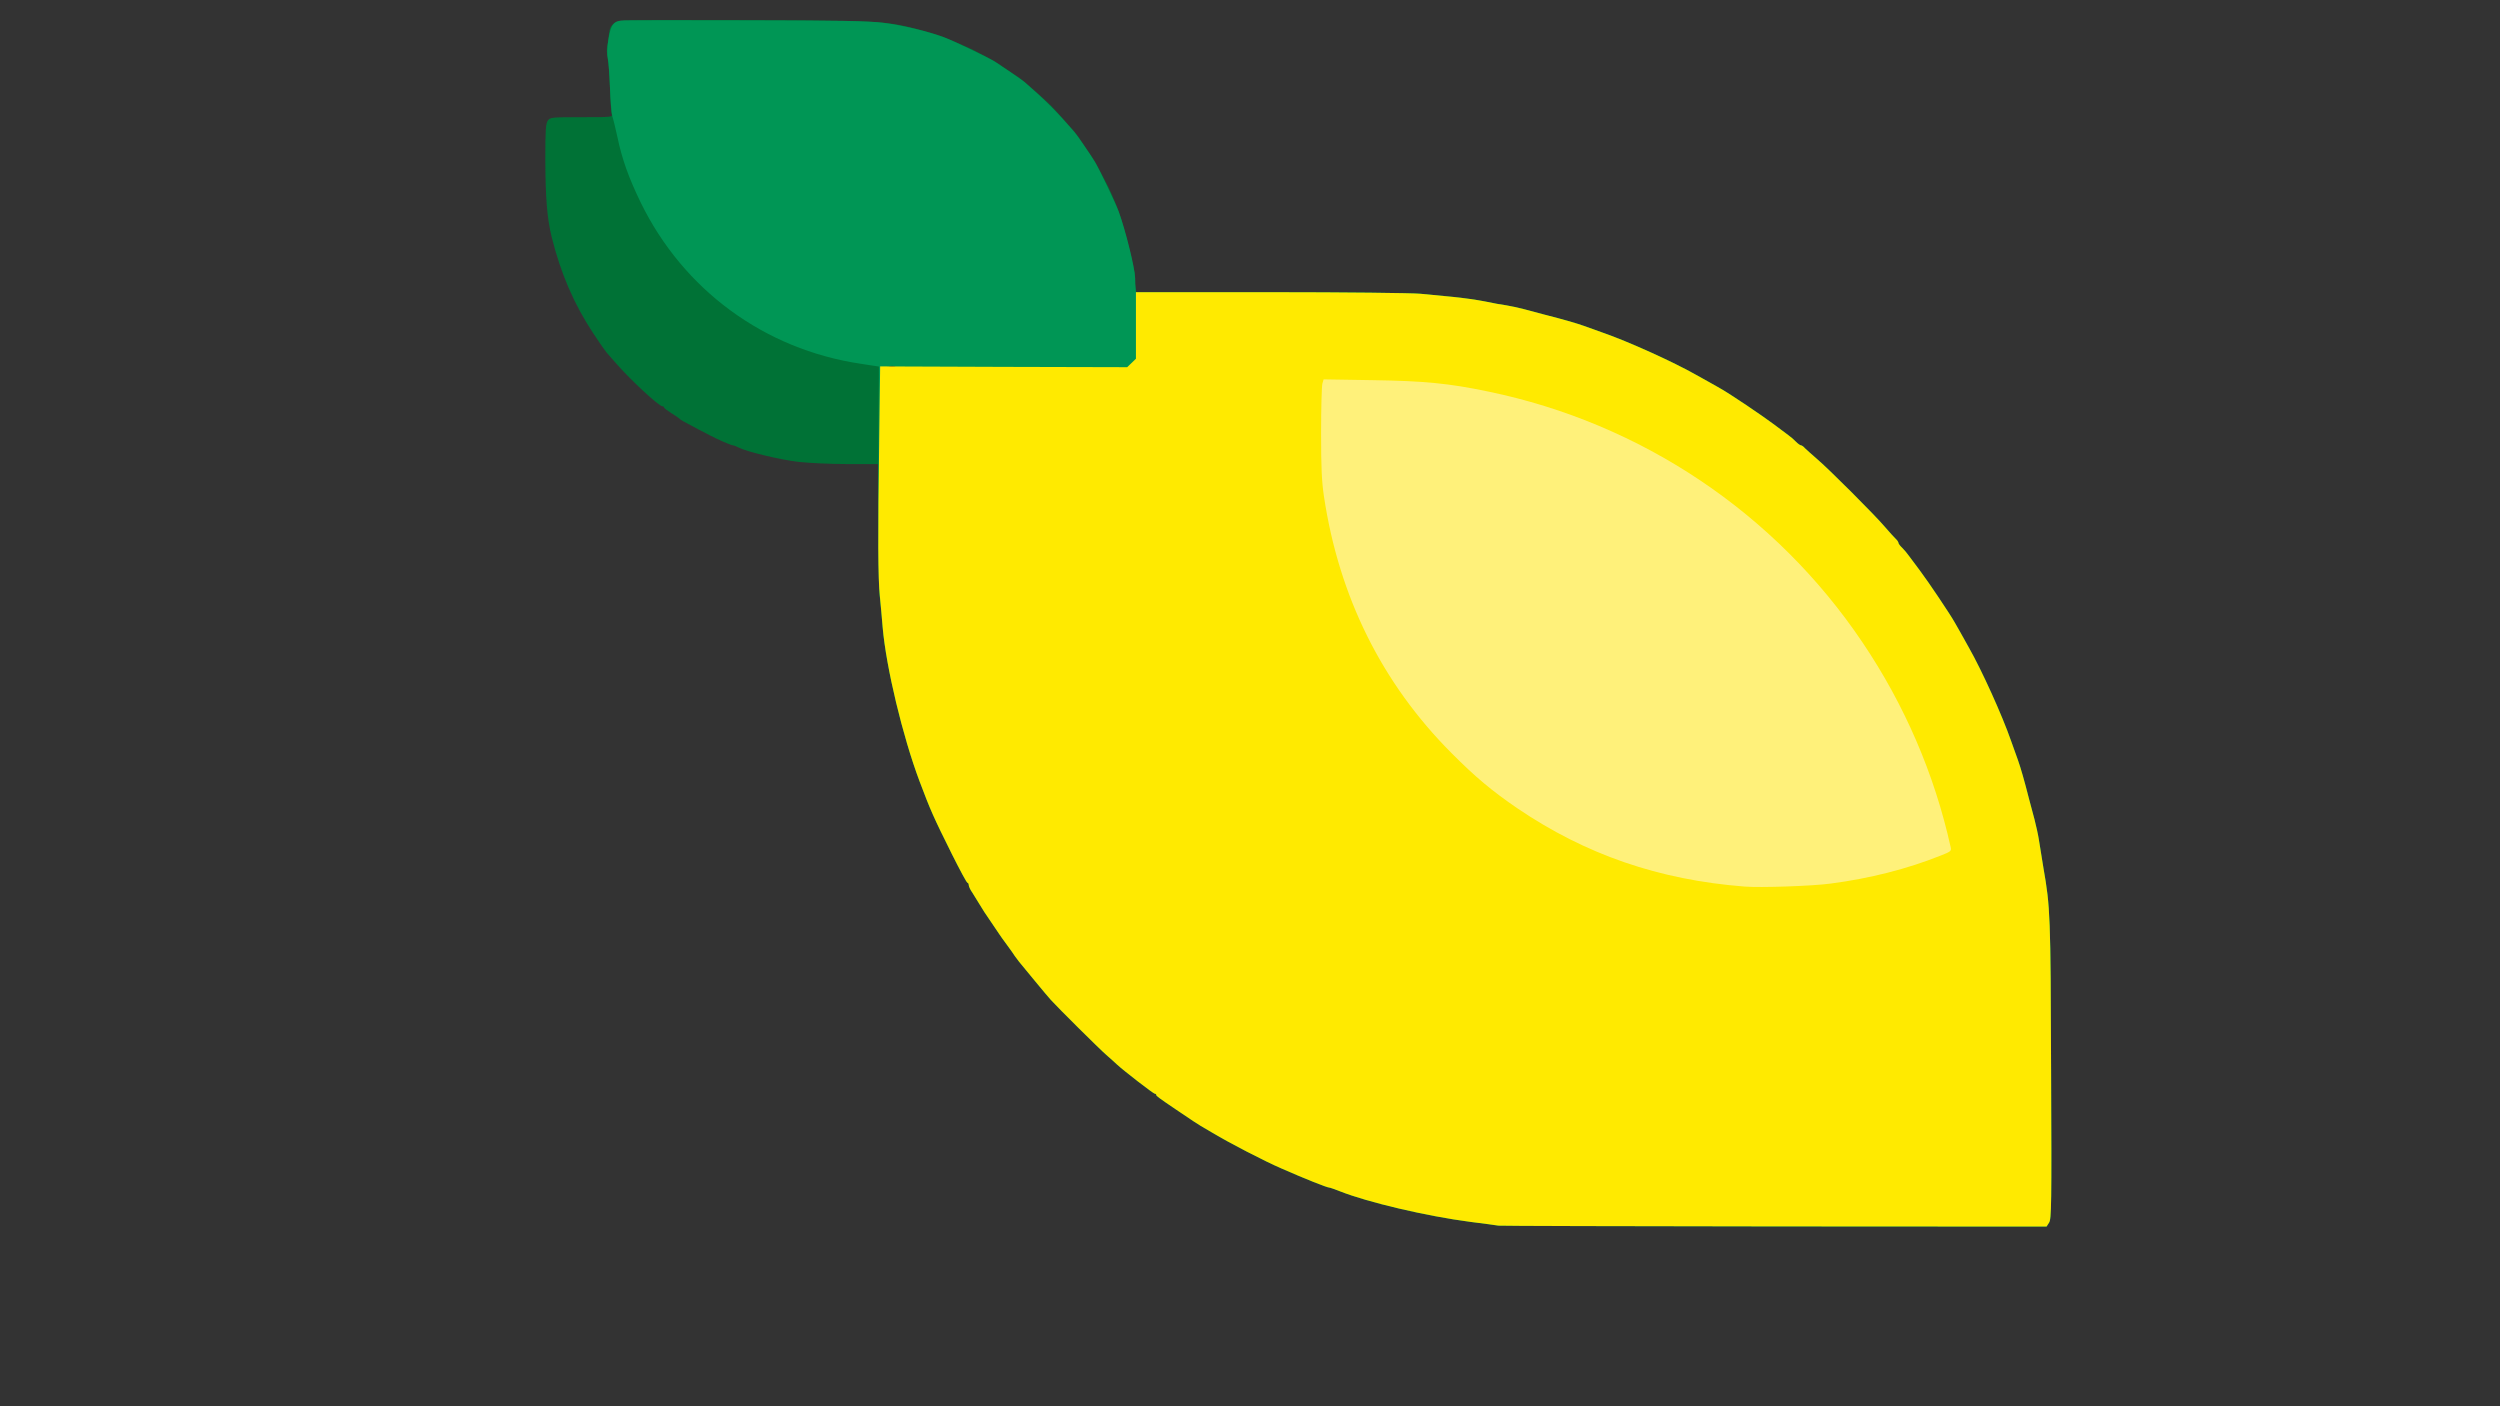 <!DOCTYPE svg PUBLIC "-//W3C//DTD SVG 20010904//EN" "http://www.w3.org/TR/2001/REC-SVG-20010904/DTD/svg10.dtd">
<svg version="1.0" xmlns="http://www.w3.org/2000/svg" width="1600px" height="900px" viewBox="0 0 16000 9000" preserveAspectRatio="xMidYMid meet">
<rect x="0" y="0" width="16000" height="9000" fill="#333333" stroke="none"/>
<g id="layer101" fill="#007236" stroke="none">
 <path d="M9590 7844 c-14 -3 -95 -13 -180 -24 -282 -37 -656 -125 -835 -196 -33 -13 -64 -24 -70 -24 -13 0 -152 -55 -304 -122 -105 -45 -333 -163 -441 -228 -30 -18 -64 -38 -75 -44 -17 -10 -57 -36 -160 -106 -105 -71 -125 -86 -125 -92 0 -5 -4 -8 -9 -8 -9 0 -200 -148 -241 -186 -8 -8 -39 -36 -69 -62 -45 -39 -309 -301 -355 -352 -8 -8 -53 -62 -101 -120 -47 -58 -94 -114 -103 -125 -9 -11 -21 -27 -27 -36 -5 -9 -28 -41 -50 -71 -22 -29 -44 -61 -50 -70 -5 -8 -28 -42 -50 -74 -43 -63 -50 -73 -80 -123 -11 -18 -30 -49 -42 -68 -13 -18 -23 -40 -23 -48 0 -8 -4 -15 -8 -15 -5 0 -49 -82 -99 -182 -120 -241 -138 -282 -208 -468 -108 -287 -214 -730 -236 -985 -4 -55 -13 -145 -18 -200 -6 -55 -11 -268 -11 -472 l0 -373 -197 0 c-109 0 -250 -7 -313 -14 -118 -14 -330 -65 -381 -91 -15 -8 -33 -15 -39 -15 -10 0 -99 -38 -145 -63 -11 -6 -46 -24 -79 -41 -100 -53 -111 -59 -116 -65 -3 -4 -26 -20 -52 -36 -27 -17 -48 -33 -48 -37 0 -5 -5 -8 -11 -8 -22 0 -205 -170 -292 -270 -27 -30 -56 -64 -66 -75 -9 -11 -47 -65 -83 -120 -125 -189 -209 -385 -267 -617 -30 -123 -40 -249 -41 -503 0 -184 3 -224 16 -243 15 -21 20 -22 216 -22 187 0 200 -1 193 -17 -3 -10 -9 -85 -11 -168 -3 -82 -10 -170 -15 -195 -5 -25 -7 -56 -4 -70 3 -14 9 -49 12 -78 5 -43 11 -56 35 -74 29 -20 34 -20 819 -19 851 2 920 6 1114 56 55 14 125 35 155 46 73 28 190 78 215 92 11 6 40 21 65 34 62 33 78 42 144 88 32 22 66 45 75 50 22 14 156 131 206 180 49 50 166 184 180 206 6 9 28 43 50 75 46 66 55 82 88 144 13 25 28 54 34 65 19 33 60 126 83 190 34 91 109 394 104 418 -2 12 -2 39 2 60 l6 37 861 0 c474 0 905 5 957 10 52 5 146 14 208 20 62 6 155 19 205 29 51 11 112 22 137 25 25 4 77 15 115 25 39 10 99 26 135 36 114 29 194 52 245 70 28 10 82 29 120 43 165 57 456 189 600 271 33 19 76 43 95 53 19 11 49 27 65 37 51 28 265 172 334 224 36 27 79 59 95 71 16 11 39 31 51 44 12 12 26 22 31 22 5 0 17 8 25 18 9 9 43 39 75 67 76 64 375 363 439 439 28 32 58 66 68 75 9 8 17 20 17 25 0 5 10 19 23 31 12 12 32 35 43 51 12 16 44 59 71 95 52 69 196 283 224 334 10 17 26 46 37 65 10 19 34 62 53 95 82 144 214 435 271 600 14 39 33 93 43 120 18 51 41 131 70 245 10 36 26 97 36 135 10 39 23 97 28 130 5 33 18 114 29 180 44 251 46 302 49 1292 4 873 2 955 -13 978 l-16 25 -1742 -1 c-957 -1 -1752 -3 -1766 -5z m-3862 -5501 c-10 -2 -26 -2 -35 0 -10 3 -2 5 17 5 19 0 27 -2 18 -5z"/>
 </g>
<g id="layer102" fill="#009655" stroke="none">
 <path d="M9590 7844 c-14 -3 -95 -13 -180 -24 -282 -37 -656 -125 -835 -196 -33 -13 -64 -24 -70 -24 -13 0 -152 -55 -304 -122 -105 -45 -333 -163 -441 -228 -30 -18 -64 -38 -75 -44 -17 -10 -57 -36 -160 -106 -105 -71 -125 -86 -125 -92 0 -5 -4 -8 -9 -8 -9 0 -200 -148 -241 -186 -8 -8 -39 -36 -69 -62 -45 -39 -309 -301 -355 -352 -8 -8 -53 -62 -101 -120 -47 -58 -94 -114 -103 -125 -9 -11 -21 -27 -27 -36 -5 -9 -28 -41 -50 -71 -22 -29 -44 -61 -50 -70 -5 -8 -28 -42 -50 -74 -43 -63 -50 -73 -80 -123 -11 -18 -30 -49 -42 -68 -13 -18 -23 -40 -23 -48 0 -8 -4 -15 -8 -15 -5 0 -49 -82 -99 -182 -120 -241 -138 -282 -208 -468 -108 -287 -214 -730 -236 -985 -4 -55 -13 -149 -20 -210 -7 -74 -10 -332 -7 -784 l3 -675 -117 -18 c-616 -92 -1135 -473 -1408 -1033 -77 -159 -119 -276 -149 -420 -12 -55 -26 -113 -32 -130 -5 -16 -12 -97 -15 -180 -3 -82 -9 -168 -14 -190 -6 -27 -5 -68 4 -124 16 -99 34 -120 106 -121 25 -1 380 -1 790 0 596 1 769 4 865 16 120 15 278 53 388 93 55 20 277 127 322 154 44 28 174 117 192 132 130 113 205 188 318 318 16 18 106 149 132 192 29 49 133 265 153 320 45 124 102 354 105 425 0 25 2 55 3 68 l2 22 863 0 c474 0 905 5 957 10 52 5 146 14 208 20 62 6 155 19 205 29 51 11 112 22 137 25 25 4 77 15 115 25 39 10 99 26 135 36 114 29 194 52 245 70 28 10 82 29 120 43 165 57 456 189 600 271 33 19 76 43 95 53 19 11 49 27 65 37 51 28 265 172 334 224 36 27 79 59 95 71 16 11 39 31 51 44 12 12 26 22 31 22 5 0 17 8 25 18 9 9 43 39 75 67 76 64 375 363 439 439 28 32 58 66 68 75 9 8 17 20 17 25 0 5 10 19 23 31 12 12 32 35 43 51 12 16 44 59 71 95 52 69 196 283 224 334 10 17 26 46 37 65 10 19 34 62 53 95 82 144 214 435 271 600 14 39 33 93 43 120 18 51 41 131 70 245 10 36 26 97 36 135 10 39 23 97 28 130 5 33 18 114 29 180 44 251 46 302 49 1292 4 873 2 955 -13 978 l-16 25 -1742 -1 c-957 -1 -1752 -3 -1766 -5z m-3862 -5501 c-10 -2 -26 -2 -35 0 -10 3 -2 5 17 5 19 0 27 -2 18 -5z"/>
 </g>
<g id="layer103" fill="#ffea00" stroke="none">
 <path d="M9590 7844 c-14 -3 -95 -13 -180 -24 -282 -37 -656 -125 -835 -196 -33 -13 -64 -24 -70 -24 -13 0 -152 -55 -304 -122 -105 -45 -333 -163 -441 -228 -30 -18 -64 -38 -75 -44 -17 -10 -57 -36 -160 -106 -105 -71 -125 -86 -125 -92 0 -5 -4 -8 -9 -8 -9 0 -200 -148 -241 -186 -8 -8 -39 -36 -69 -62 -45 -39 -309 -301 -355 -352 -8 -8 -53 -62 -101 -120 -47 -58 -94 -114 -103 -125 -9 -11 -21 -27 -27 -36 -5 -9 -28 -41 -50 -71 -22 -29 -44 -61 -50 -70 -5 -8 -28 -42 -50 -74 -43 -63 -50 -73 -80 -123 -11 -18 -30 -49 -42 -68 -13 -18 -23 -40 -23 -48 0 -8 -4 -15 -8 -15 -5 0 -49 -82 -99 -182 -120 -241 -138 -282 -208 -468 -108 -287 -214 -730 -236 -985 -4 -55 -13 -145 -18 -200 -12 -118 -13 -375 -4 -1006 l6 -464 790 3 791 2 28 -27 28 -27 0 -213 0 -213 863 0 c474 0 905 5 957 10 52 5 146 14 208 20 62 6 155 19 205 29 51 11 112 22 137 25 25 4 77 15 115 25 39 10 99 26 135 36 114 29 194 52 245 70 28 10 82 29 120 43 165 57 456 189 600 271 33 19 76 43 95 53 19 11 49 27 65 37 51 28 265 172 334 224 36 27 79 59 95 71 16 11 39 31 51 44 12 12 26 22 31 22 5 0 17 8 25 18 9 9 43 39 75 67 76 64 375 363 439 439 28 32 58 66 68 75 9 8 17 20 17 25 0 5 10 19 23 31 12 12 32 35 43 51 12 16 44 59 71 95 52 69 196 283 224 334 10 17 26 46 37 65 10 19 34 62 53 95 82 144 214 435 271 600 14 39 33 93 43 120 18 51 41 131 70 245 10 36 26 97 36 135 10 39 23 97 28 130 5 33 18 114 29 180 44 251 46 302 49 1292 4 873 2 955 -13 978 l-16 25 -1742 -1 c-957 -1 -1752 -3 -1766 -5z"/>
 </g>
<g id="layer104" fill="#fff17a" stroke="none">
 <path d="M11165 5674 c-549 -43 -1018 -205 -1454 -501 -161 -110 -268 -199 -421 -353 -445 -446 -721 -1001 -817 -1645 -14 -94 -18 -182 -18 -405 0 -157 4 -298 8 -314 l8 -28 312 5 c332 5 489 20 742 73 978 202 1837 777 2394 1604 270 400 462 845 565 1311 6 25 2 29 -62 54 -215 86 -454 147 -707 180 -117 16 -450 27 -550 19z"/>
 </g>

</svg>